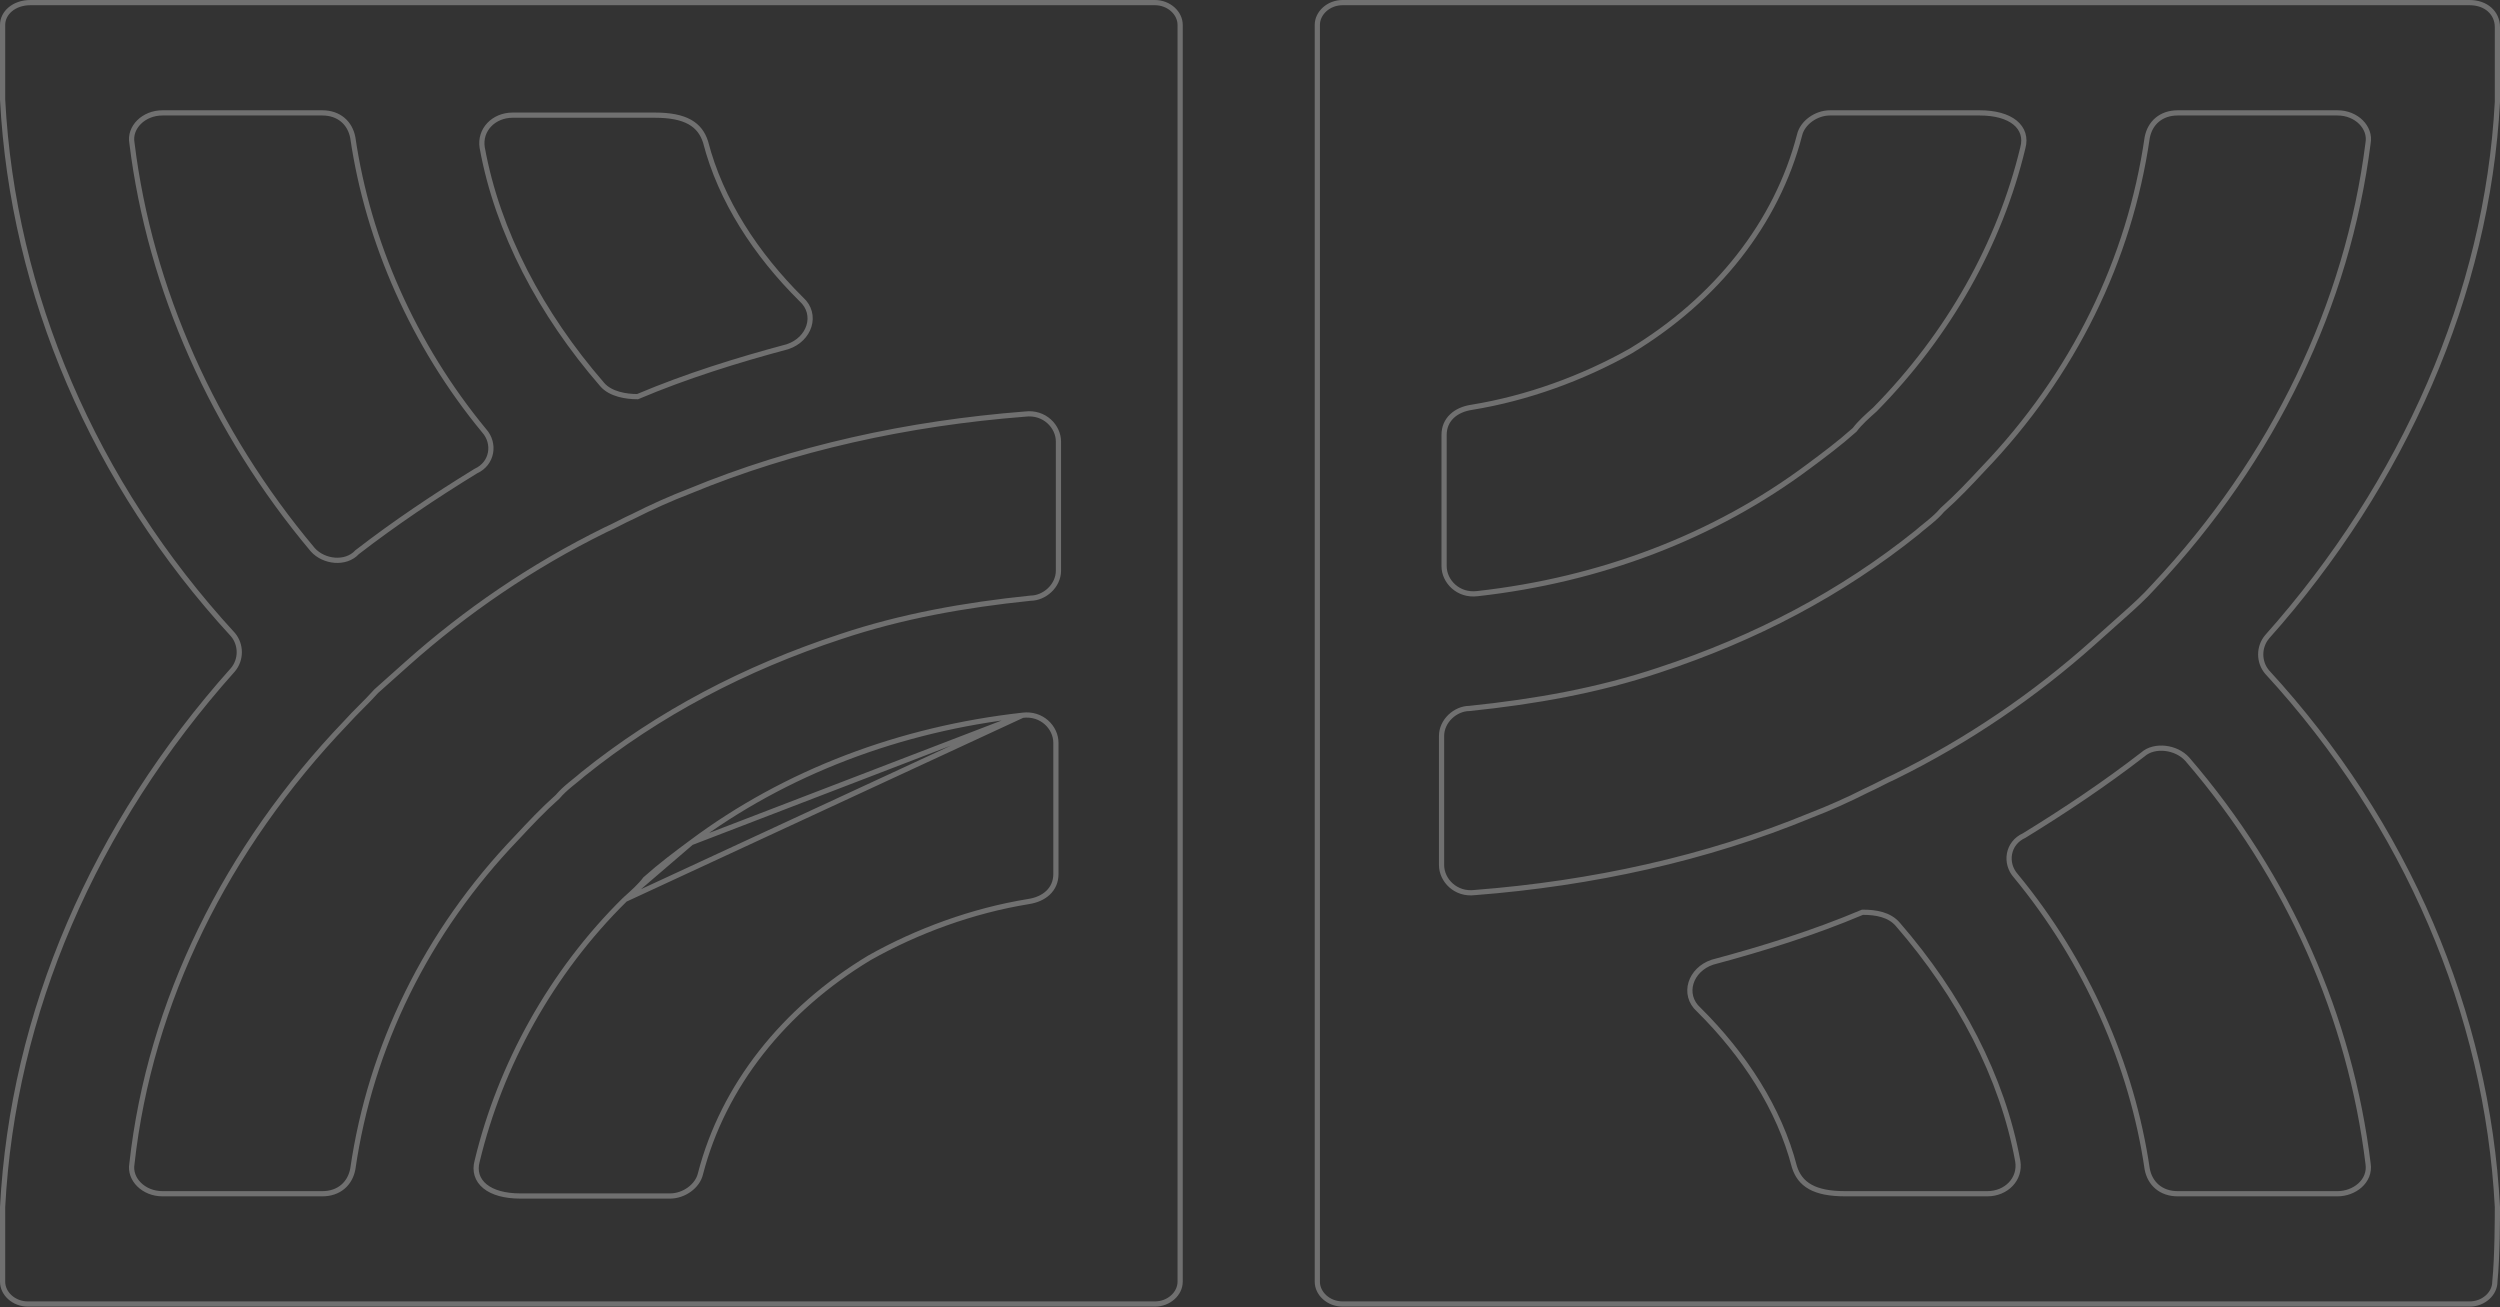 <svg width="480" height="251" viewBox="0 0 480 251" fill="none" xmlns="http://www.w3.org/2000/svg">
<rect x="0" y="0" width="480" height="251" fill="#333333" stroke="none"/>
<path d="M435.272 129.019L435.28 129.027L435.287 129.036C462.011 158.081 477.555 194.489 479.501 231.755C479.501 233.527 479.499 241.299 479.016 246.039L479.013 246.064V246.09C479.013 248.37 476.856 250.372 474.153 250.372H257.786C255.083 250.372 252.926 248.37 252.926 246.09V4.783C252.926 2.502 255.083 0.5 257.786 0.5H474.153C477.343 0.5 479.501 2.502 479.501 5.217V5.248V5.279V5.309V5.34V5.371V5.402V5.433V5.464V5.495V5.527V5.558V5.589V5.621V5.652V5.684V5.715V5.747V5.779V5.81V5.842V5.874V5.906V5.938V5.97V6.002V6.034V6.067V6.099V6.131V6.164V6.196V6.229V6.261V6.294V6.327V6.36V6.392V6.425V6.458V6.491V6.524V6.557V6.59V6.623V6.657V6.69V6.723V6.757V6.79V6.823V6.857V6.89V6.924V6.958V6.991V7.025V7.059V7.093V7.126V7.16V7.194V7.228V7.262V7.296V7.33V7.364V7.399V7.433V7.467V7.501V7.536V7.57V7.604V7.639V7.673V7.708V7.742V7.777V7.812V7.846V7.881V7.916V7.95V7.985V8.02V8.055V8.09V8.124V8.159V8.194V8.229V8.264V8.299V8.334V8.369V8.404V8.44V8.475V8.51V8.545V8.58V8.616V8.651V8.686V8.721V8.757V8.792V8.827V8.863V8.898V8.934V8.969V9.005V9.04V9.075V9.111V9.147V9.182V9.218V9.253V9.289V9.324V9.36V9.396V9.431V9.467V9.502V9.538V9.574V9.61V9.645V9.681V9.717V9.752V9.788V9.824V9.859V9.895V9.931V9.967V10.002V10.038V10.074V10.11V10.146V10.181V10.217V10.253V10.289V10.324V10.36V10.396V10.432V10.467V10.503V10.539V10.575V10.611V10.646V10.682V10.718V10.754V10.789V10.825V10.861V10.896V10.932V10.968V11.004V11.039V11.075V11.111V11.146V11.182V11.217V11.253V11.289V11.324V11.36V11.395V11.431V11.466V11.502V11.537V11.573V11.608V11.644V11.679V11.715V11.75V11.785V11.821V11.856V11.891V11.927V11.962V11.997V12.033V12.068V12.103V12.138V12.173V12.208V12.243V12.278V12.313V12.348V12.383V12.418V12.453V12.488V12.523V12.558V12.593V12.628V12.662V12.697V12.732V12.766V12.801V12.836V12.87V12.905V12.939V12.974V13.008V13.042V13.077V13.111V13.145V13.18V13.214V13.248V13.282V13.316V13.35V13.384V13.418V13.452V13.486V13.52V13.554V13.587V13.621V13.655V13.688V13.722V13.755V13.789V13.822V13.856V13.889V13.922V13.956V13.989V14.022V14.055V14.088V14.121V14.154V14.187V14.22V14.252V14.285V14.318V14.351V14.383V14.416V14.448V14.48V14.513V14.545V14.577V14.61V14.642V14.674V14.706V14.738V14.77V14.801V14.833V14.865V14.896V14.928V14.96V14.991V15.022V15.054V15.085V15.116V15.147V15.178V15.209V15.24V15.271V15.302V15.333V15.363V15.394V15.424V15.455V15.485V15.515V15.546V15.576V15.606V15.636V15.666V15.696V15.726V15.755V15.785V15.814V15.844V15.873V15.903V15.932V15.961V15.99V16.019V16.048V16.077V16.106V16.134V16.163V16.192V16.22V16.248V16.277V16.305V16.333V16.361V16.389V16.417V16.445V16.472V16.5V16.527V16.555V16.582V16.61V16.637V16.664V16.691V16.718V16.744V16.771V16.798V16.824V16.851V16.877V16.903V16.929V16.955V16.981V17.007V17.033V17.059V17.084V17.11V17.135V17.16V17.186V17.211V17.235V17.26V17.285V17.31V17.334V17.359V17.383V17.407V17.432V17.456V17.48V17.503V17.527V17.551V17.574V17.598V17.621V17.644V17.667V17.69V17.713V17.736V17.759V17.781V17.804V17.826V17.848V17.87V17.892V17.914V17.936V17.957V17.979V18V18.022V18.043V18.064V18.085V18.106V18.127V18.147V18.168V18.188V18.208V18.228V18.248V18.268V18.288V18.307V18.327V18.346V18.366V18.385V18.404V18.422V18.441V18.46V18.478V18.497V18.515V18.533V18.551V18.569V18.587V18.604V18.622V18.639V18.656V18.673V18.69V18.707V18.724V18.74V18.757V18.773V18.789V18.805V18.821V18.837V18.852V18.868V18.883V18.898V18.913V18.928V18.943V18.957V18.972V18.986V19V19.015V19.029V19.042V19.056V19.069V19.083V19.096V19.109V19.122V19.135V19.147V19.16V19.172V19.184V19.196V19.208V19.22V19.231V19.243V19.254V19.265V19.276V19.287V19.297V19.308V19.318V19.328V19.338V19.348V19.358V19.368V19.377V19.386V19.395V19.404V19.413V19.422V19.43V19.439V19.447V19.455V19.463V19.47V19.478V19.485V19.492V19.499V19.506V19.513V19.519V19.526V19.532V19.538V19.544V19.549V19.552C477.555 56.379 461.527 92.79 435.282 122.278L435.282 122.277L435.272 122.288C433.654 124.213 433.654 127.094 435.272 129.019ZM387.418 222.967L387.416 222.957C384.473 206.765 376.141 191.034 364.4 177.503C362.785 175.584 360.143 175.154 357.685 175.154H357.584L357.491 175.194C348.261 179.094 338.539 182.131 328.805 184.736L328.79 184.74L328.775 184.745C326.686 185.444 325.218 186.971 324.679 188.713C324.138 190.466 324.549 192.406 326.154 193.845C334.875 202.493 341.636 212.848 344.531 224.041L344.535 224.054L344.539 224.068C345.059 225.691 345.984 226.998 347.574 227.885C349.142 228.759 351.31 229.198 354.274 229.198H381.564C385.229 229.198 387.962 226.364 387.418 222.967ZM363.737 149.154L363.745 149.15L363.754 149.146C377.928 142.169 390.636 133.447 401.876 123.418L404.8 120.809L407.724 118.2L407.732 118.194C409.675 116.459 411.641 114.706 413.607 112.513C436.573 88.097 450.752 58.442 454.667 27.468C455.217 24.469 452.433 21.674 448.813 21.674H418.112C416.548 21.674 415.212 22.141 414.198 22.986C413.184 23.83 412.522 25.026 412.26 26.43L412.258 26.44L412.257 26.45C408.861 49.824 398.188 71.902 380.716 90.089L380.711 90.094C378.273 92.705 375.851 95.297 372.946 97.889L372.92 97.913L372.896 97.94C372.195 98.775 371.369 99.514 370.524 100.214C370.232 100.456 369.934 100.696 369.638 100.935C369.095 101.372 368.559 101.804 368.083 102.228C353.517 113.922 337.006 122.588 318.544 128.657L318.542 128.658C306.9 132.553 294.764 134.721 282.125 136.023C279.445 136.039 276.779 138.408 276.779 141.306V166.089C276.779 168.989 279.467 171.835 283.177 171.369C305.631 169.626 327.606 164.834 347.637 156.553C351.06 155.244 354.967 153.501 358.388 151.757C359.37 151.319 360.228 150.881 361.075 150.449L361.08 150.447C361.934 150.012 362.776 149.583 363.737 149.154ZM359.967 78.635L359.979 78.624L359.991 78.613C374.181 64.206 383.973 46.738 388.383 28.387C388.918 26.464 388.37 24.739 386.873 23.525C385.409 22.337 383.085 21.674 380.102 21.674H351.35C350.017 21.674 348.697 22.148 347.646 22.911C346.598 23.67 345.781 24.742 345.504 25.97C341.154 42.778 329.554 57.454 313.088 67.395C303.879 72.583 293.218 76.474 282.562 78.203C281.026 78.431 279.704 79.009 278.761 79.911C277.808 80.822 277.266 82.039 277.266 83.479V108.697C277.266 111.599 279.959 114.447 283.673 113.976C307.143 111.358 329.157 103.067 347.264 89.532L347.27 89.527C350.19 87.356 353.128 85.171 356.069 82.548L356.106 82.514L356.137 82.474C357.075 81.218 358.494 79.95 359.967 78.635ZM419.953 145.762L419.946 145.755C418.875 144.561 417.292 143.864 415.731 143.689C414.181 143.517 412.568 143.852 411.458 144.834C404.178 150.462 396.411 155.66 388.639 160.428C385.41 161.892 384.891 165.756 387.032 168.154C400.616 184.605 409.347 204.517 412.257 224.423L412.258 224.432L412.26 224.442C412.522 225.847 413.184 227.043 414.198 227.887C415.212 228.731 416.548 229.198 418.112 229.198H448.813C450.391 229.198 451.973 228.614 453.105 227.604C454.244 226.588 454.939 225.124 454.668 223.411C451.244 195.489 439.507 168.443 419.953 145.762Z" stroke="white" stroke-opacity="0.3"/>
<path d="M120.024 172.68L120.033 172.672C121.507 171.358 122.926 170.089 123.864 168.833L123.894 168.793L123.932 168.759C126.872 166.135 129.811 163.95 132.731 161.779L132.737 161.775L120.024 172.68ZM120.024 172.68L120.015 172.689M120.024 172.68L120.015 172.689M120.015 172.689C105.817 186.667 96.026 204.574 91.618 222.92C91.082 224.843 91.631 226.568 93.127 227.782C94.591 228.97 96.916 229.633 99.899 229.633H128.65C129.984 229.633 131.303 229.159 132.355 228.396C133.403 227.637 134.219 226.565 134.497 225.337C138.847 208.53 150.446 193.853 166.912 183.912C176.121 178.724 186.782 174.834 197.438 173.105C198.975 172.876 200.296 172.298 201.24 171.396C202.192 170.486 202.735 169.268 202.735 167.828V142.61C202.735 139.708 200.042 136.86 196.327 137.331M120.015 172.689L196.327 137.331M196.327 137.331C172.858 139.949 150.845 148.239 132.738 161.774L196.327 137.331ZM44.728 121.854L44.721 121.845L44.713 121.837C17.989 92.791 2.446 56.383 0.5 19.118V19.11V19.099V19.089V19.078V19.067V19.056V19.045V19.034V19.022V19.011V18.999V18.987V18.976V18.963V18.951V18.939V18.927V18.914V18.901V18.889V18.876V18.863V18.85V18.836V18.823V18.809V18.796V18.782V18.768V18.754V18.74V18.726V18.712V18.697V18.683V18.668V18.653V18.638V18.623V18.608V18.593V18.578V18.562V18.546V18.531V18.515V18.499V18.483V18.467V18.45V18.434V18.418V18.401V18.384V18.367V18.35V18.333V18.316V18.299V18.282V18.264V18.247V18.229V18.211V18.193V18.175V18.157V18.139V18.12V18.102V18.083V18.065V18.046V18.027V18.008V17.989V17.97V17.951V17.931V17.912V17.892V17.873V17.853V17.833V17.813V17.793V17.773V17.752V17.732V17.712V17.691V17.67V17.65V17.629V17.608V17.587V17.566V17.544V17.523V17.502V17.48V17.459V17.437V17.415V17.393V17.371V17.349V17.327V17.305V17.282V17.26V17.237V17.215V17.192V17.169V17.146V17.123V17.1V17.077V17.054V17.03V17.007V16.984V16.96V16.936V16.913V16.889V16.865V16.841V16.817V16.793V16.768V16.744V16.72V16.695V16.67V16.646V16.621V16.596V16.571V16.546V16.521V16.496V16.471V16.445V16.42V16.395V16.369V16.343V16.318V16.292V16.266V16.24V16.214V16.188V16.162V16.136V16.11V16.083V16.057V16.03V16.003V15.977V15.95V15.923V15.896V15.87V15.842V15.815V15.788V15.761V15.734V15.706V15.679V15.651V15.624V15.596V15.568V15.541V15.513V15.485V15.457V15.429V15.401V15.373V15.344V15.316V15.288V15.259V15.231V15.202V15.174V15.145V15.116V15.088V15.059V15.03V15.001V14.972V14.943V14.913V14.884V14.855V14.826V14.796V14.767V14.737V14.708V14.678V14.648V14.619V14.589V14.559V14.529V14.499V14.469V14.439V14.409V14.379V14.349V14.318V14.288V14.258V14.227V14.197V14.166V14.136V14.105V14.075V14.044V14.013V13.982V13.951V13.92V13.889V13.858V13.827V13.796V13.765V13.734V13.703V13.671V13.64V13.609V13.577V13.546V13.514V13.483V13.451V13.42V13.388V13.356V13.325V13.293V13.261V13.229V13.197V13.165V13.133V13.101V13.069V13.037V13.005V12.973V12.941V12.908V12.876V12.844V12.811V12.779V12.747V12.714V12.682V12.649V12.617V12.584V12.551V12.519V12.486V12.453V12.421V12.388V12.355V12.322V12.289V12.256V12.223V12.191V12.158V12.125V12.091V12.059V12.025V11.992V11.959V11.926V11.893V11.86V11.826V11.793V11.76V11.726V11.693V11.66V11.626V11.593V11.559V11.526V11.492V11.459V11.425V11.392V11.358V11.325V11.291V11.258V11.224V11.19V11.157V11.123V11.089V11.056V11.022V10.988V10.954V10.921V10.887V10.853V10.819V10.785V10.751V10.718V10.684V10.65V10.616V10.582V10.548V10.514V10.48V10.446V10.412V10.378V10.344V10.31V10.276V10.242V10.208V10.174V10.14V10.106V10.072V10.038V10.004V9.97V9.936V9.902V9.868V9.834V9.799V9.765V9.731V9.697V9.663V9.629V9.595V9.561V9.527V9.493V9.458V9.424V9.39V9.356V9.322V9.288V9.254V9.22V9.186V9.152V9.117V9.083V9.049V9.015V8.981V8.947V8.913V8.879V8.845V8.811V8.777V8.743V8.709V8.675V8.641V8.607V8.573V8.539V8.505V8.471V8.437V8.403V8.369V8.335V8.301V8.267V8.233V8.199V8.166V8.132V8.098V8.064V8.03V7.996V7.963V7.929V7.895V7.861V7.828V7.794V7.76V7.727V7.693V7.659V7.626V7.592V7.559V7.525V7.492V7.458V7.425V7.391V7.358V7.324V7.291V7.258V7.224V7.191V7.158V7.124V7.091V7.058V7.025V6.991V6.958V6.925V6.892V6.859V6.826V6.793V6.76V6.727V6.694V6.661V6.628V6.595V6.562V6.53V6.497V6.464V6.431V6.399V6.366V6.334V6.301V6.268V6.236V6.203V6.171V6.139V6.106V6.074V6.042V6.009V5.977V5.945V5.913V5.881V5.849V5.816V5.785V5.753V5.721V5.689V5.657V5.625V5.593V5.562V5.53V5.498V5.467V5.435V5.404V5.372V5.341V5.309V5.278V5.247V5.215V5.184V5.153V5.122V5.091V5.06V5.029V4.998V4.967V4.936V4.905V4.875V4.844V4.813V4.783C0.5 2.528 2.627 0.5 5.848 0.5H221.727C224.43 0.5 226.587 2.502 226.587 4.783V246.09C226.587 248.37 224.43 250.372 221.727 250.372H5.36C2.658 250.372 0.5 248.37 0.5 246.09V246.059V246.028V245.998V245.967V245.936V245.905V245.874V245.843V245.812V245.781V245.749V245.718V245.687V245.655V245.624V245.592V245.56V245.529V245.497V245.465V245.433V245.401V245.369V245.337V245.305V245.273V245.24V245.208V245.176V245.143V245.111V245.078V245.046V245.013V244.98V244.948V244.915V244.882V244.849V244.816V244.783V244.75V244.717V244.684V244.651V244.617V244.584V244.551V244.517V244.484V244.45V244.417V244.383V244.35V244.316V244.282V244.248V244.215V244.181V244.147V244.113V244.079V244.045V244.011V243.977V243.943V243.908V243.874V243.84V243.806V243.771V243.737V243.703V243.668V243.634V243.599V243.565V243.53V243.496V243.461V243.426V243.392V243.357V243.322V243.287V243.252V243.218V243.183V243.148V243.113V243.078V243.043V243.008V242.973V242.938V242.903V242.868V242.832V242.797V242.762V242.727V242.692V242.656V242.621V242.586V242.55V242.515V242.48V242.444V242.409V242.373V242.338V242.303V242.267V242.232V242.196V242.161V242.125V242.09V242.054V242.018V241.983V241.947V241.912V241.876V241.84V241.805V241.769V241.733V241.698V241.662V241.626V241.591V241.555V241.519V241.483V241.448V241.412V241.376V241.34V241.305V241.269V241.233V241.197V241.162V241.126V241.09V241.054V241.019V240.983V240.947V240.911V240.875V240.84V240.804V240.768V240.732V240.697V240.661V240.625V240.589V240.554V240.518V240.482V240.446V240.411V240.375V240.339V240.304V240.268V240.232V240.197V240.161V240.125V240.09V240.054V240.019V239.983V239.947V239.912V239.876V239.841V239.805V239.77V239.734V239.699V239.663V239.628V239.592V239.557V239.522V239.486V239.451V239.416V239.38V239.345V239.31V239.275V239.239V239.204V239.169V239.134V239.099V239.064V239.029V238.994V238.959V238.924V238.889V238.854V238.819V238.784V238.749V238.714V238.68V238.645V238.61V238.575V238.541V238.506V238.472V238.437V238.402V238.368V238.333V238.299V238.265V238.23V238.196V238.162V238.128V238.093V238.059V238.025V237.991V237.957V237.923V237.889V237.855V237.821V237.787V237.754V237.72V237.686V237.652V237.619V237.585V237.552V237.518V237.485V237.451V237.418V237.385V237.352V237.318V237.285V237.252V237.219V237.186V237.153V237.12V237.087V237.055V237.022V236.989V236.957V236.924V236.892V236.859V236.827V236.794V236.762V236.73V236.698V236.665V236.633V236.601V236.569V236.538V236.506V236.474V236.442V236.411V236.379V236.348V236.316V236.285V236.253V236.222V236.191V236.16V236.129V236.098V236.067V236.036V236.005V235.975V235.944V235.913V235.883V235.852V235.822V235.792V235.761V235.731V235.701V235.671V235.641V235.611V235.582V235.552V235.522V235.493V235.463V235.434V235.404V235.375V235.346V235.317V235.288V235.259V235.23V235.201V235.173V235.144V235.115V235.087V235.059V235.03V235.002V234.974V234.946V234.918V234.89V234.862V234.835V234.807V234.78V234.752V234.725V234.698V234.67V234.643V234.616V234.59V234.563V234.536V234.509V234.483V234.456V234.43V234.404V234.378V234.352V234.326V234.3V234.274V234.248V234.223V234.197V234.172V234.147V234.122V234.097V234.072V234.047V234.022V233.997V233.973V233.948V233.924V233.9V233.875V233.851V233.827V233.804V233.78V233.756V233.733V233.709V233.686V233.663V233.64V233.617V233.594V233.571V233.548V233.526V233.503V233.481V233.459V233.437V233.415V233.393V233.371V233.35V233.328V233.307V233.285V233.264V233.243V233.222V233.201V233.181V233.16V233.14V233.119V233.099V233.079V233.059V233.039V233.019V233V232.98V232.961V232.942V232.922V232.903V232.885V232.866V232.847V232.829V232.81V232.792V232.774V232.756V232.738V232.72V232.703V232.685V232.668V232.651V232.634V232.617V232.6V232.583V232.567V232.55V232.534V232.518V232.502V232.486V232.47V232.455V232.439V232.424V232.409V232.394V232.379V232.364V232.35V232.335V232.321V232.307V232.293V232.279V232.265V232.251V232.238V232.224V232.211V232.198V232.185V232.173V232.16V232.147V232.135V232.123V232.111V232.099V232.087V232.076V232.064V232.053V232.042V232.031V232.02V232.01V231.999V231.989V231.979V231.969V231.959V231.949V231.939V231.93V231.921V231.912V231.903V231.894V231.885V231.877V231.868V231.86V231.852V231.845V231.837V231.829V231.822V231.815V231.808V231.801V231.794V231.788V231.781V231.775V231.769V231.763V231.758V231.755C2.446 194.492 17.988 158.515 44.718 128.595L44.723 128.59L44.728 128.584C46.346 126.659 46.346 123.779 44.728 121.854ZM92.583 28.34L92.583 28.34L92.585 28.351C95.528 44.542 103.86 60.273 115.6 73.804C116.421 74.779 117.624 75.36 118.829 75.7C120.042 76.041 121.308 76.153 122.315 76.153H122.417L122.51 76.114C131.74 72.213 141.462 69.176 151.196 66.571L151.211 66.567L151.225 66.562C153.315 65.863 154.782 64.336 155.321 62.594C155.863 60.842 155.451 58.901 153.846 57.463C145.125 48.815 138.364 38.459 135.47 27.266L135.466 27.253L135.462 27.239C134.942 25.616 134.017 24.309 132.427 23.422C130.859 22.548 128.69 22.109 125.727 22.109H98.437C94.771 22.109 92.039 24.943 92.583 28.34ZM72.277 132.672L72.256 132.69L72.237 132.711C71.273 133.787 70.307 134.756 69.331 135.736L69.327 135.74C68.357 136.714 67.377 137.698 66.395 138.792C43.431 162.77 28.761 192.426 25.333 223.408C24.786 226.406 27.569 229.198 31.188 229.198H61.889C63.453 229.198 64.788 228.731 65.802 227.887C66.816 227.043 67.478 225.847 67.741 224.442L67.742 224.432L67.744 224.422C71.14 201.049 81.813 178.97 99.285 160.783L99.29 160.778C101.728 158.168 104.15 155.575 107.054 152.983L107.081 152.96L107.104 152.932C107.806 152.097 108.632 151.359 109.477 150.658C109.769 150.417 110.067 150.177 110.363 149.938C110.905 149.501 111.441 149.069 111.918 148.644C126.483 136.95 142.994 128.284 161.456 122.215L161.459 122.215C173.101 118.319 185.237 116.151 197.875 114.849C200.555 114.834 203.222 112.465 203.222 109.566V84.784C203.222 81.883 200.533 79.038 196.823 79.503C174.369 81.246 152.394 86.038 132.364 94.319C128.941 95.628 125.034 97.371 121.612 99.115C120.631 99.553 119.772 99.991 118.925 100.423L118.921 100.425C118.067 100.861 117.225 101.29 116.264 101.718L116.255 101.722L116.247 101.726C102.073 108.704 89.365 117.425 78.124 127.454L78.113 127.465L78.102 127.475L78.09 127.485L78.079 127.495L78.067 127.505L78.056 127.516L78.044 127.526L78.033 127.536L78.022 127.546L78.01 127.556L77.999 127.567L77.987 127.577L77.976 127.587L77.965 127.597L77.953 127.607L77.942 127.617L77.93 127.628L77.919 127.638L77.907 127.648L77.896 127.658L77.885 127.668L77.873 127.679L77.862 127.689L77.85 127.699L77.839 127.709L77.827 127.719L77.816 127.73L77.805 127.74L77.793 127.75L77.782 127.76L77.77 127.77L77.759 127.781L77.748 127.791L77.736 127.801L77.725 127.811L77.713 127.821L77.702 127.831L77.69 127.842L77.679 127.852L77.668 127.862L77.656 127.872L77.645 127.882L77.633 127.893L77.622 127.903L77.61 127.913L77.599 127.923L77.588 127.933L77.576 127.944L77.565 127.954L77.553 127.964L77.542 127.974L77.531 127.984L77.519 127.994L77.508 128.005L77.496 128.015L77.485 128.025L77.473 128.035L77.462 128.045L77.451 128.056L77.439 128.066L77.428 128.076L77.416 128.086L77.405 128.096L77.393 128.107L77.382 128.117L77.371 128.127L77.359 128.137L77.348 128.147L77.336 128.158L77.325 128.168L77.314 128.178L77.302 128.188L77.291 128.198L77.279 128.208L77.268 128.219L77.256 128.229L77.245 128.239L77.234 128.249L77.222 128.259L77.211 128.27L77.199 128.28L77.188 128.29L77.176 128.3L77.165 128.31L77.153 128.321L77.142 128.331L77.131 128.341L77.119 128.351L77.108 128.361L77.096 128.372L77.085 128.382L77.074 128.392L77.062 128.402L77.051 128.412L77.039 128.423L77.028 128.433L77.016 128.443L77.005 128.453L76.994 128.463L76.982 128.473L76.971 128.484L76.959 128.494L76.948 128.504L76.936 128.514L76.925 128.524L76.914 128.535L76.902 128.545L76.891 128.555L76.879 128.565L76.868 128.575L76.857 128.586L76.845 128.596L76.834 128.606L76.822 128.616L76.811 128.626L76.799 128.636L76.788 128.647L76.777 128.657L76.765 128.667L76.754 128.677L76.742 128.687L76.731 128.698L76.719 128.708L76.708 128.718L76.697 128.728L76.685 128.738L76.674 128.749L76.662 128.759L76.651 128.769L76.64 128.779L76.628 128.789L76.617 128.8L76.605 128.81L76.594 128.82L76.582 128.83L76.571 128.84L76.56 128.85L76.548 128.861L76.537 128.871L76.525 128.881L76.514 128.891L76.502 128.901L76.491 128.912L76.48 128.922L76.468 128.932L76.457 128.942L76.445 128.952L76.434 128.963L76.423 128.973L76.411 128.983L76.4 128.993L76.388 129.003L76.377 129.014L76.365 129.024L76.354 129.034L76.343 129.044L76.331 129.054L76.32 129.064L76.308 129.075L76.297 129.085L76.285 129.095L76.274 129.105L76.263 129.115L76.251 129.126L76.24 129.136L76.228 129.146L76.217 129.156L76.206 129.166L76.194 129.177L76.183 129.187L76.171 129.197L76.16 129.207L76.148 129.217L76.137 129.228L76.126 129.238L76.114 129.248L76.103 129.258L76.091 129.268L76.08 129.278L76.069 129.289L76.057 129.299L76.046 129.309L76.034 129.319L76.023 129.329L76.011 129.34L76 129.35L75.989 129.36L75.977 129.37L75.966 129.38L75.954 129.391L75.943 129.401L75.931 129.411L75.92 129.421L75.909 129.431L75.897 129.442L75.886 129.452L75.874 129.462L75.863 129.472L75.852 129.482L75.84 129.492L75.829 129.503L75.817 129.513L75.806 129.523L75.794 129.533L75.783 129.543L75.772 129.554L75.76 129.564L75.749 129.574L75.737 129.584L75.726 129.594L75.715 129.605L75.703 129.615L75.692 129.625L75.68 129.635L75.669 129.645L75.657 129.656L75.646 129.666L75.635 129.676L75.623 129.686L75.612 129.696L75.6 129.706L75.589 129.717L75.577 129.727L75.566 129.737L75.555 129.747L75.543 129.757L75.532 129.768L75.52 129.778L75.509 129.788L75.498 129.798L75.486 129.808L75.475 129.819L75.463 129.829L75.452 129.839L75.44 129.849L75.429 129.859L75.418 129.87L75.406 129.88L75.395 129.89L75.383 129.9L75.372 129.91L75.36 129.92L75.349 129.931L75.338 129.941L75.326 129.951L75.315 129.961L75.303 129.971L75.292 129.982L75.28 129.992L75.269 130.002L75.258 130.012L75.246 130.022L75.235 130.033L75.223 130.043L75.212 130.053L75.201 130.063L75.189 130.073L75.178 130.084L75.166 130.094L75.155 130.104L75.143 130.114L75.132 130.124L75.121 130.134L75.109 130.145L75.098 130.155L75.086 130.165L75.075 130.175L75.063 130.185L75.052 130.196L75.041 130.206L75.029 130.216L75.018 130.226L75.006 130.236L74.995 130.247L74.984 130.257L74.972 130.267L74.961 130.277L74.949 130.287L74.938 130.298L74.926 130.308L74.915 130.318L74.903 130.328L74.892 130.338L74.881 130.348L74.869 130.359L74.858 130.369L74.846 130.379L74.835 130.389L74.824 130.399L74.812 130.41L74.801 130.42L74.789 130.43L74.778 130.44L74.766 130.45L74.755 130.461L74.744 130.471L74.732 130.481L74.721 130.491L74.709 130.501L74.698 130.512L74.686 130.522L74.675 130.532L74.664 130.542L74.652 130.552L74.641 130.562L74.629 130.573L74.618 130.583L74.607 130.593L74.595 130.603L74.584 130.613L74.572 130.624L74.561 130.634L74.549 130.644L74.538 130.654L74.527 130.664L74.515 130.675L74.504 130.685L74.492 130.695L74.481 130.705L74.469 130.715L74.458 130.726L74.447 130.736L74.435 130.746L74.424 130.756L74.412 130.766L74.401 130.776L74.39 130.787L74.378 130.797L74.367 130.807L74.355 130.817L74.344 130.827L74.332 130.838L74.321 130.848L74.31 130.858L74.298 130.868L74.287 130.878L74.275 130.889L74.264 130.899L74.252 130.909L74.241 130.919L74.23 130.929L74.218 130.94L74.207 130.95L74.195 130.96L74.184 130.97L74.173 130.98L74.161 130.99L74.15 131.001L74.138 131.011L74.127 131.021L74.115 131.031L74.104 131.041L74.093 131.052L74.081 131.062L74.07 131.072L74.058 131.082L74.047 131.092L74.035 131.103L74.024 131.113L74.013 131.123L74.001 131.133L73.99 131.143L73.978 131.154L73.967 131.164L73.956 131.174L73.944 131.184L73.933 131.194L73.921 131.204L73.91 131.215L73.898 131.225L73.887 131.235L73.876 131.245L73.864 131.255L73.853 131.266L73.841 131.276L73.83 131.286L73.819 131.296L73.807 131.306L73.796 131.317L73.784 131.327L73.773 131.337L73.761 131.347L73.75 131.357L73.739 131.368L73.727 131.378L73.716 131.388L73.704 131.398L73.693 131.408L73.681 131.418L73.67 131.429L73.659 131.439L73.647 131.449L73.636 131.459L73.624 131.469L73.613 131.48L73.602 131.49L73.59 131.5L73.579 131.51L73.567 131.52L73.556 131.531L73.544 131.541L73.533 131.551L73.522 131.561L73.51 131.571L73.499 131.581L73.487 131.592L73.476 131.602L73.464 131.612L73.453 131.622L73.442 131.632L73.43 131.643L73.419 131.653L73.407 131.663L73.396 131.673L73.385 131.683L73.373 131.694L73.362 131.704L73.35 131.714L73.339 131.724L73.327 131.734L73.316 131.745L73.305 131.755L73.293 131.765L73.282 131.775L73.27 131.785L73.259 131.796L73.247 131.806L73.236 131.816L73.225 131.826L73.213 131.836L73.202 131.846L73.19 131.857L73.179 131.867L73.168 131.877L73.156 131.887L73.145 131.897L73.133 131.908L73.122 131.918L73.11 131.928L73.099 131.938L73.088 131.948L73.076 131.959L73.065 131.969L73.053 131.979L73.042 131.989L73.03 131.999L73.019 132.009L73.008 132.02L72.996 132.03L72.985 132.04L72.973 132.05L72.962 132.06L72.951 132.071L72.939 132.081L72.928 132.091L72.916 132.101L72.905 132.111L72.893 132.122L72.882 132.132L72.871 132.142L72.859 132.152L72.848 132.162L72.836 132.173L72.825 132.183L72.813 132.193L72.802 132.203L72.791 132.213L72.779 132.223L72.768 132.234L72.756 132.244L72.745 132.254L72.734 132.264L72.722 132.274L72.711 132.285L72.699 132.295L72.688 132.305L72.676 132.315L72.665 132.325L72.653 132.336L72.642 132.346L72.631 132.356L72.619 132.366L72.608 132.376L72.596 132.387L72.585 132.397L72.574 132.407L72.562 132.417L72.551 132.427L72.539 132.437L72.528 132.448L72.516 132.458L72.505 132.468L72.494 132.478L72.482 132.488L72.471 132.499L72.459 132.509L72.448 132.519L72.436 132.529L72.425 132.539L72.414 132.55L72.402 132.56L72.391 132.57L72.379 132.58L72.368 132.59L72.357 132.601L72.345 132.611L72.334 132.621L72.322 132.631L72.311 132.641L72.299 132.651L72.288 132.662L72.277 132.672ZM60.044 105.54L60.049 105.546L60.054 105.552C61.125 106.746 62.712 107.448 64.288 107.565C65.85 107.681 67.463 107.225 68.564 106.022C75.838 100.4 83.597 95.208 91.362 90.444C94.591 88.981 95.11 85.116 92.969 82.718C79.385 66.267 70.654 46.355 67.744 26.45L67.742 26.44L67.741 26.43C67.478 25.026 66.816 23.83 65.802 22.986C64.788 22.141 63.453 21.674 61.889 21.674H31.188C27.568 21.674 24.784 24.468 25.333 27.468C28.759 55.39 40.983 82.865 60.044 105.54Z" stroke="white" stroke-opacity="0.3"/>
</svg>
